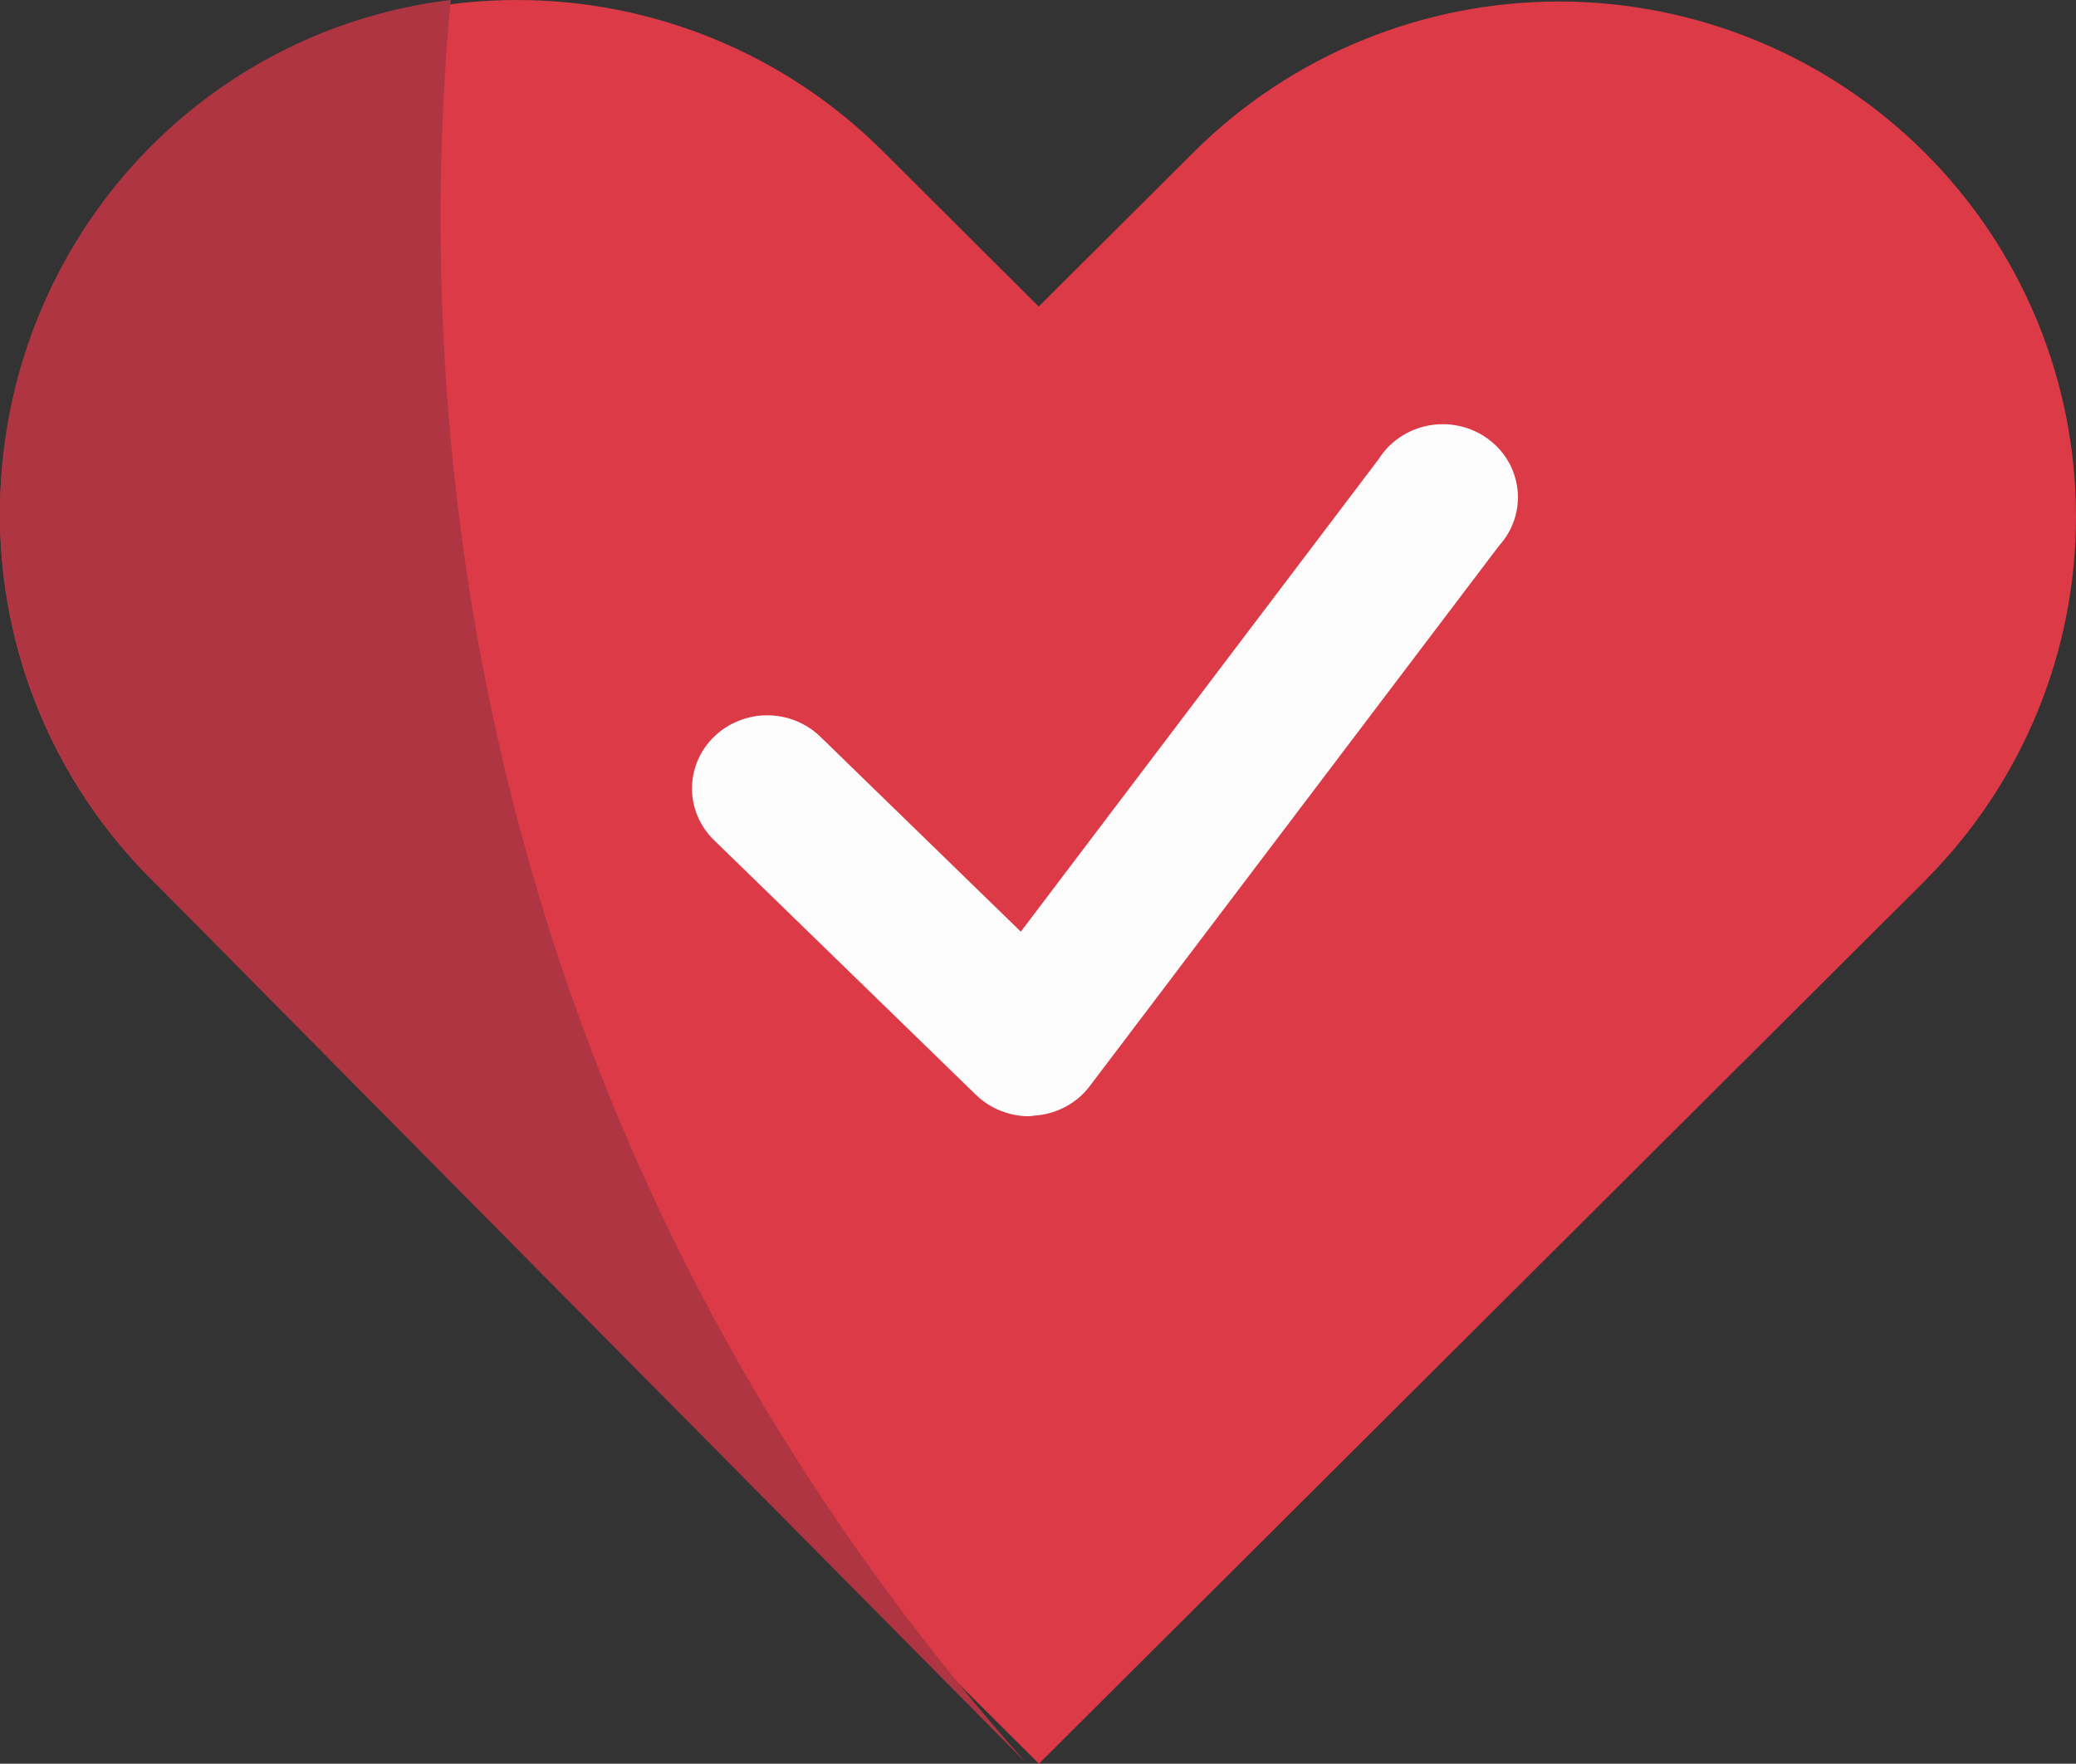 <svg width="93" height="79" viewBox="0 0 93 79" fill="none" xmlns="http://www.w3.org/2000/svg">
<rect x="0" y="0" width="93" height="79" fill="#333333" stroke="none"/>
<path d="M86.299 39.388L46.541 79L13.773 46.361L6.783 39.388C2.44 35.061 -6.47147e-08 29.192 0 23.073C6.47147e-08 16.953 2.44 11.085 6.783 6.758C11.126 2.431 17.016 6.44773e-08 23.158 0C29.3 -6.44773e-08 35.19 2.431 39.533 6.758L46.532 13.731L53.531 6.758C57.88 2.461 63.761 0.056 69.886 0.068C76.011 0.081 81.882 2.51 86.214 6.825C90.546 11.139 92.986 16.988 93 23.091C93.014 29.193 90.602 35.053 86.29 39.388H86.299Z" fill="#DB3A46"/>
<path d="M46 79L13.612 46.293L6.703 39.305C3.665 36.236 1.543 32.366 0.581 28.136C-0.381 23.906 -0.145 19.488 1.262 15.387C2.669 11.287 5.19 7.669 8.537 4.948C11.884 2.227 15.922 0.512 20.189 0C18.599 16.977 19.896 49.608 46 79Z" fill="#AF3542"/>
<path d="M46.103 50C45.209 49.998 44.352 49.653 43.719 49.039L31.987 37.632C31.674 37.328 31.426 36.967 31.256 36.569C31.087 36.172 31 35.746 31 35.316C31 34.886 31.087 34.46 31.256 34.062C31.426 33.665 31.674 33.304 31.987 33C32.299 32.696 32.671 32.454 33.08 32.29C33.488 32.125 33.926 32.04 34.369 32.04C34.811 32.04 35.249 32.125 35.658 32.29C36.066 32.454 36.438 32.696 36.751 33L45.73 41.731L61.76 20.566C62.004 20.178 62.328 19.844 62.712 19.585C63.096 19.326 63.531 19.147 63.99 19.06C64.449 18.973 64.922 18.981 65.378 19.081C65.834 19.182 66.263 19.374 66.638 19.644C67.014 19.915 67.328 20.259 67.559 20.654C67.79 21.049 67.934 21.487 67.982 21.939C68.03 22.391 67.981 22.848 67.837 23.281C67.693 23.713 67.459 24.112 67.148 24.452L48.81 48.66C48.523 49.038 48.154 49.35 47.73 49.576C47.306 49.802 46.837 49.936 46.355 49.969L46.103 50Z" fill="#FDFCFD"/>
</svg>
